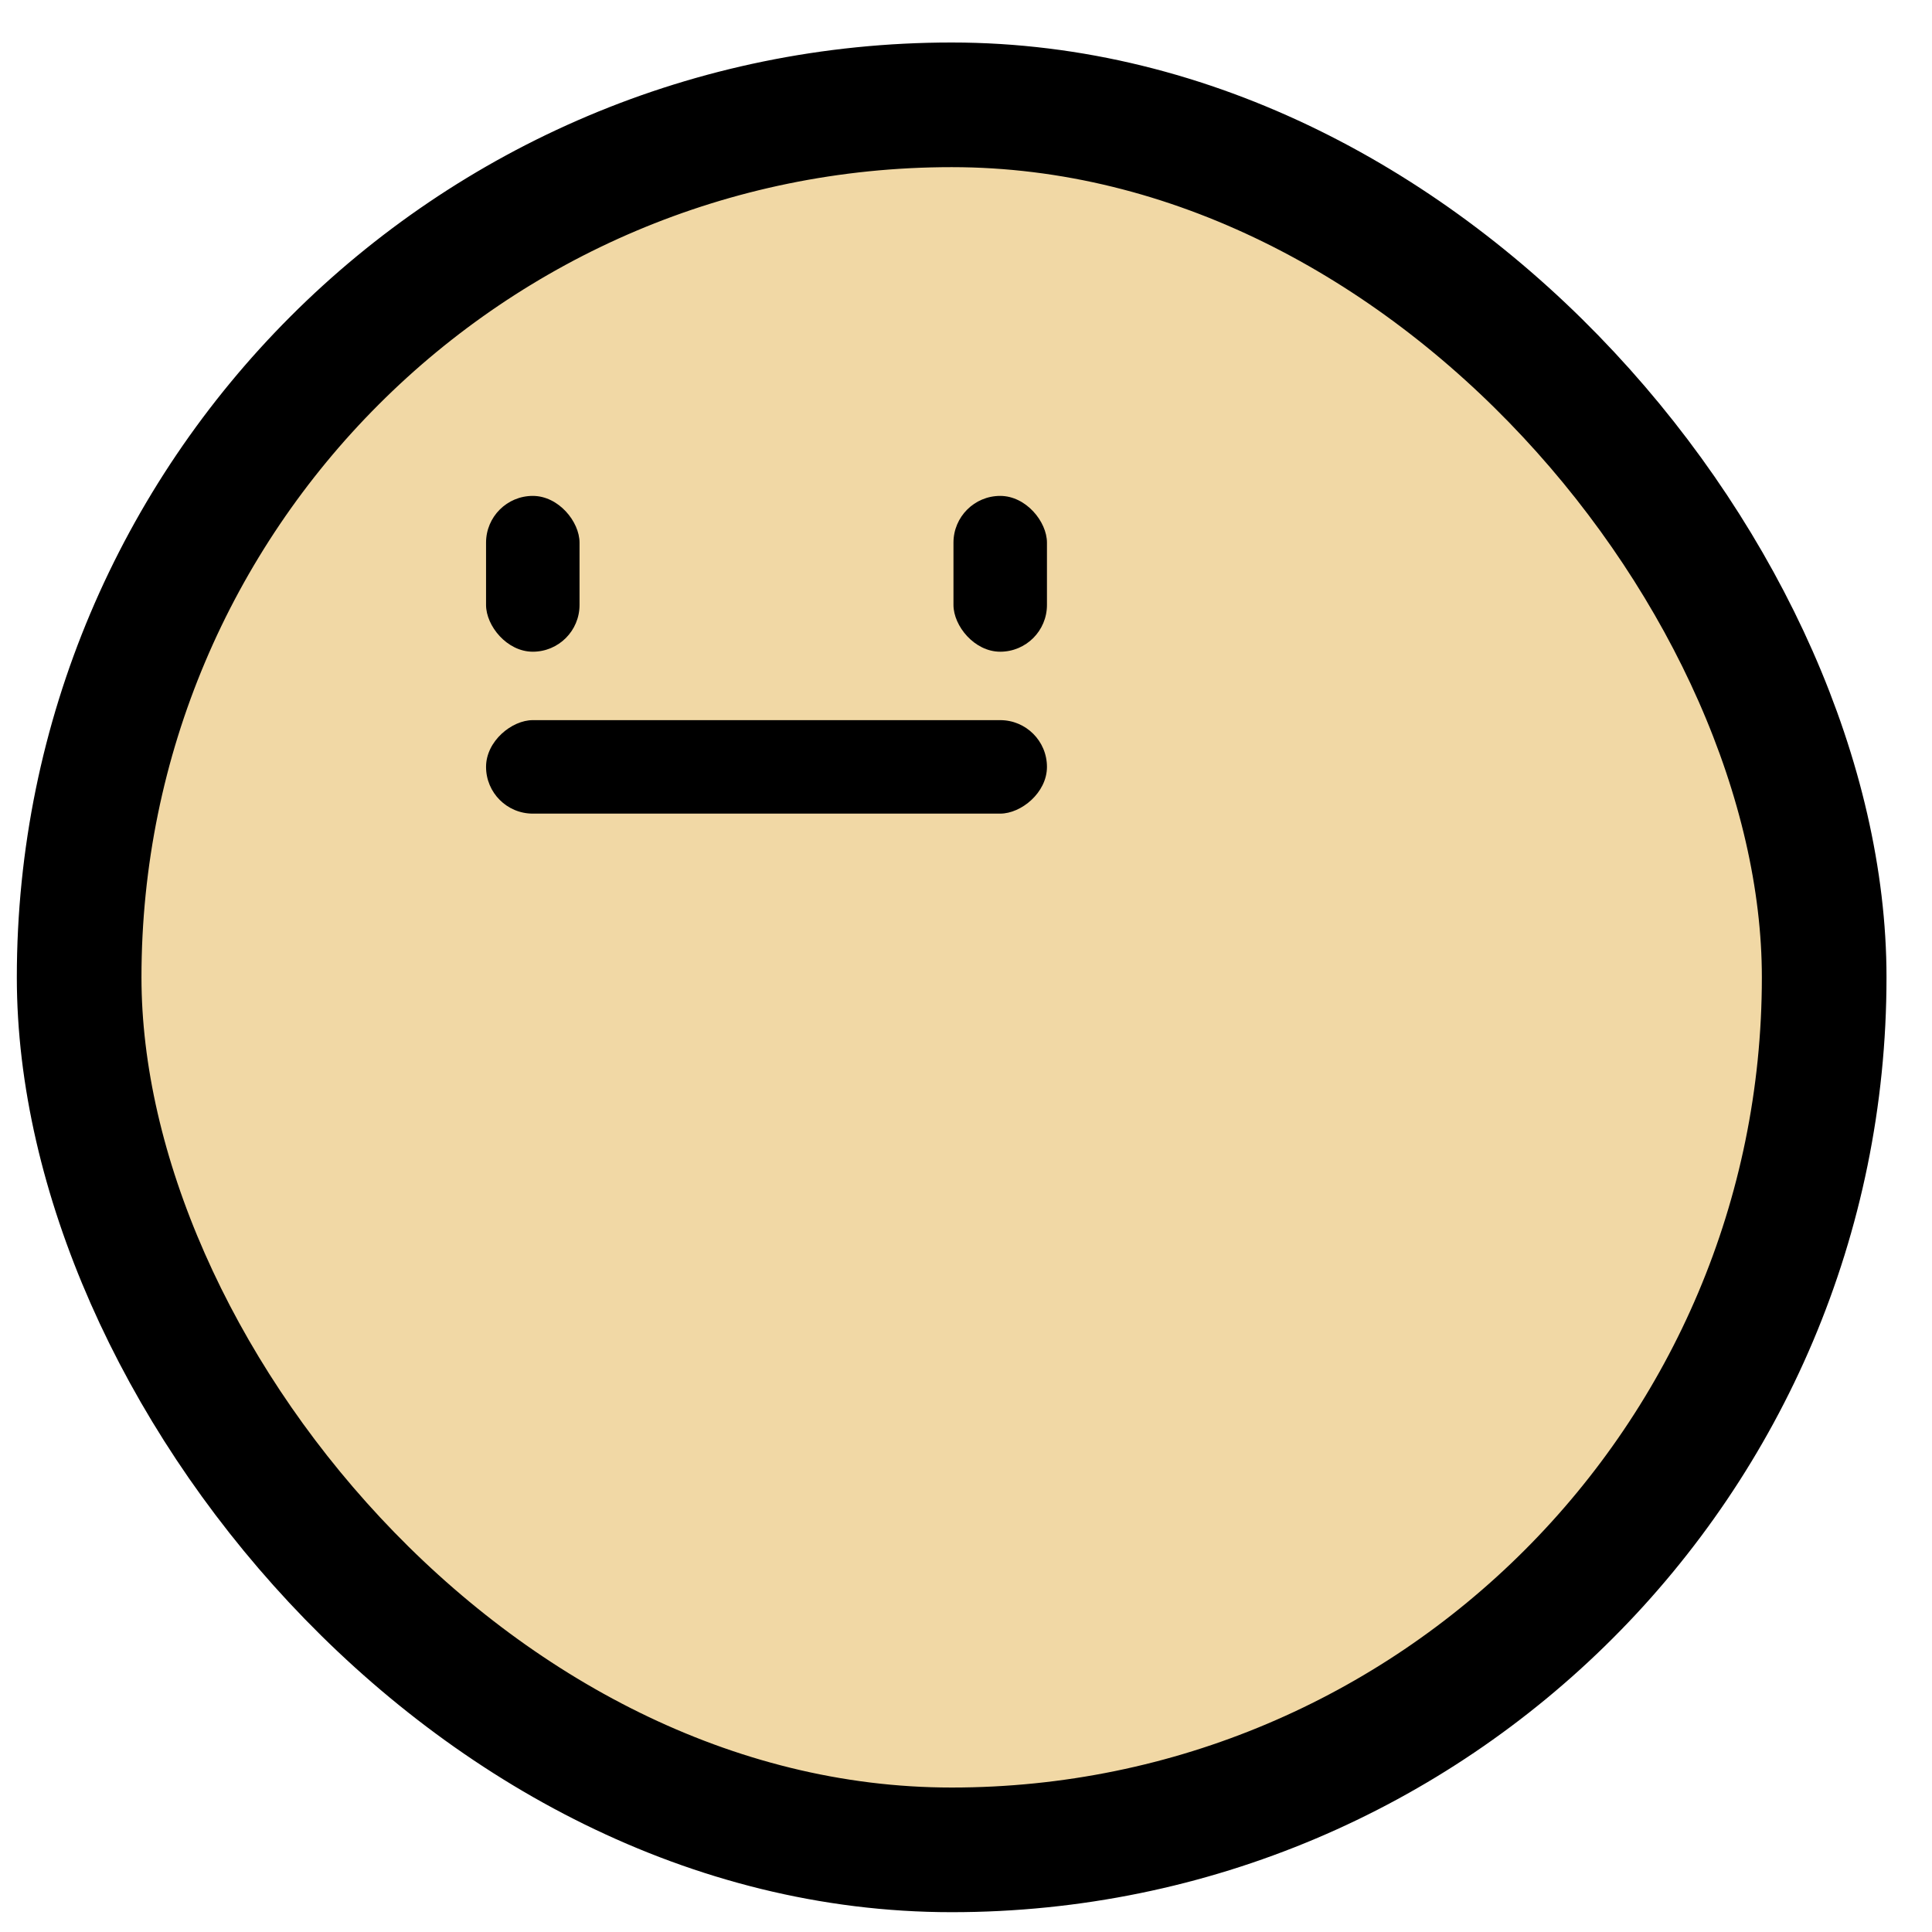<svg width="31" height="31" viewBox="0 0 31 31" fill="none" xmlns="http://www.w3.org/2000/svg">
<rect x="1.27" y="1.682" width="28" height="28" rx="14" fill="#F1D8A5" stroke="black" stroke-width="2"/>
<rect x="7.799" y="7.957" width="1.5" height="2.5" rx="0.75" fill="black"/>
<rect x="15.299" y="7.957" width="1.5" height="2.5" rx="0.75" fill="black"/>
<rect x="16.799" y="11.555" width="1.5" height="9" rx="0.75" transform="rotate(90 16.799 11.555)" fill="black"/>
</svg>
